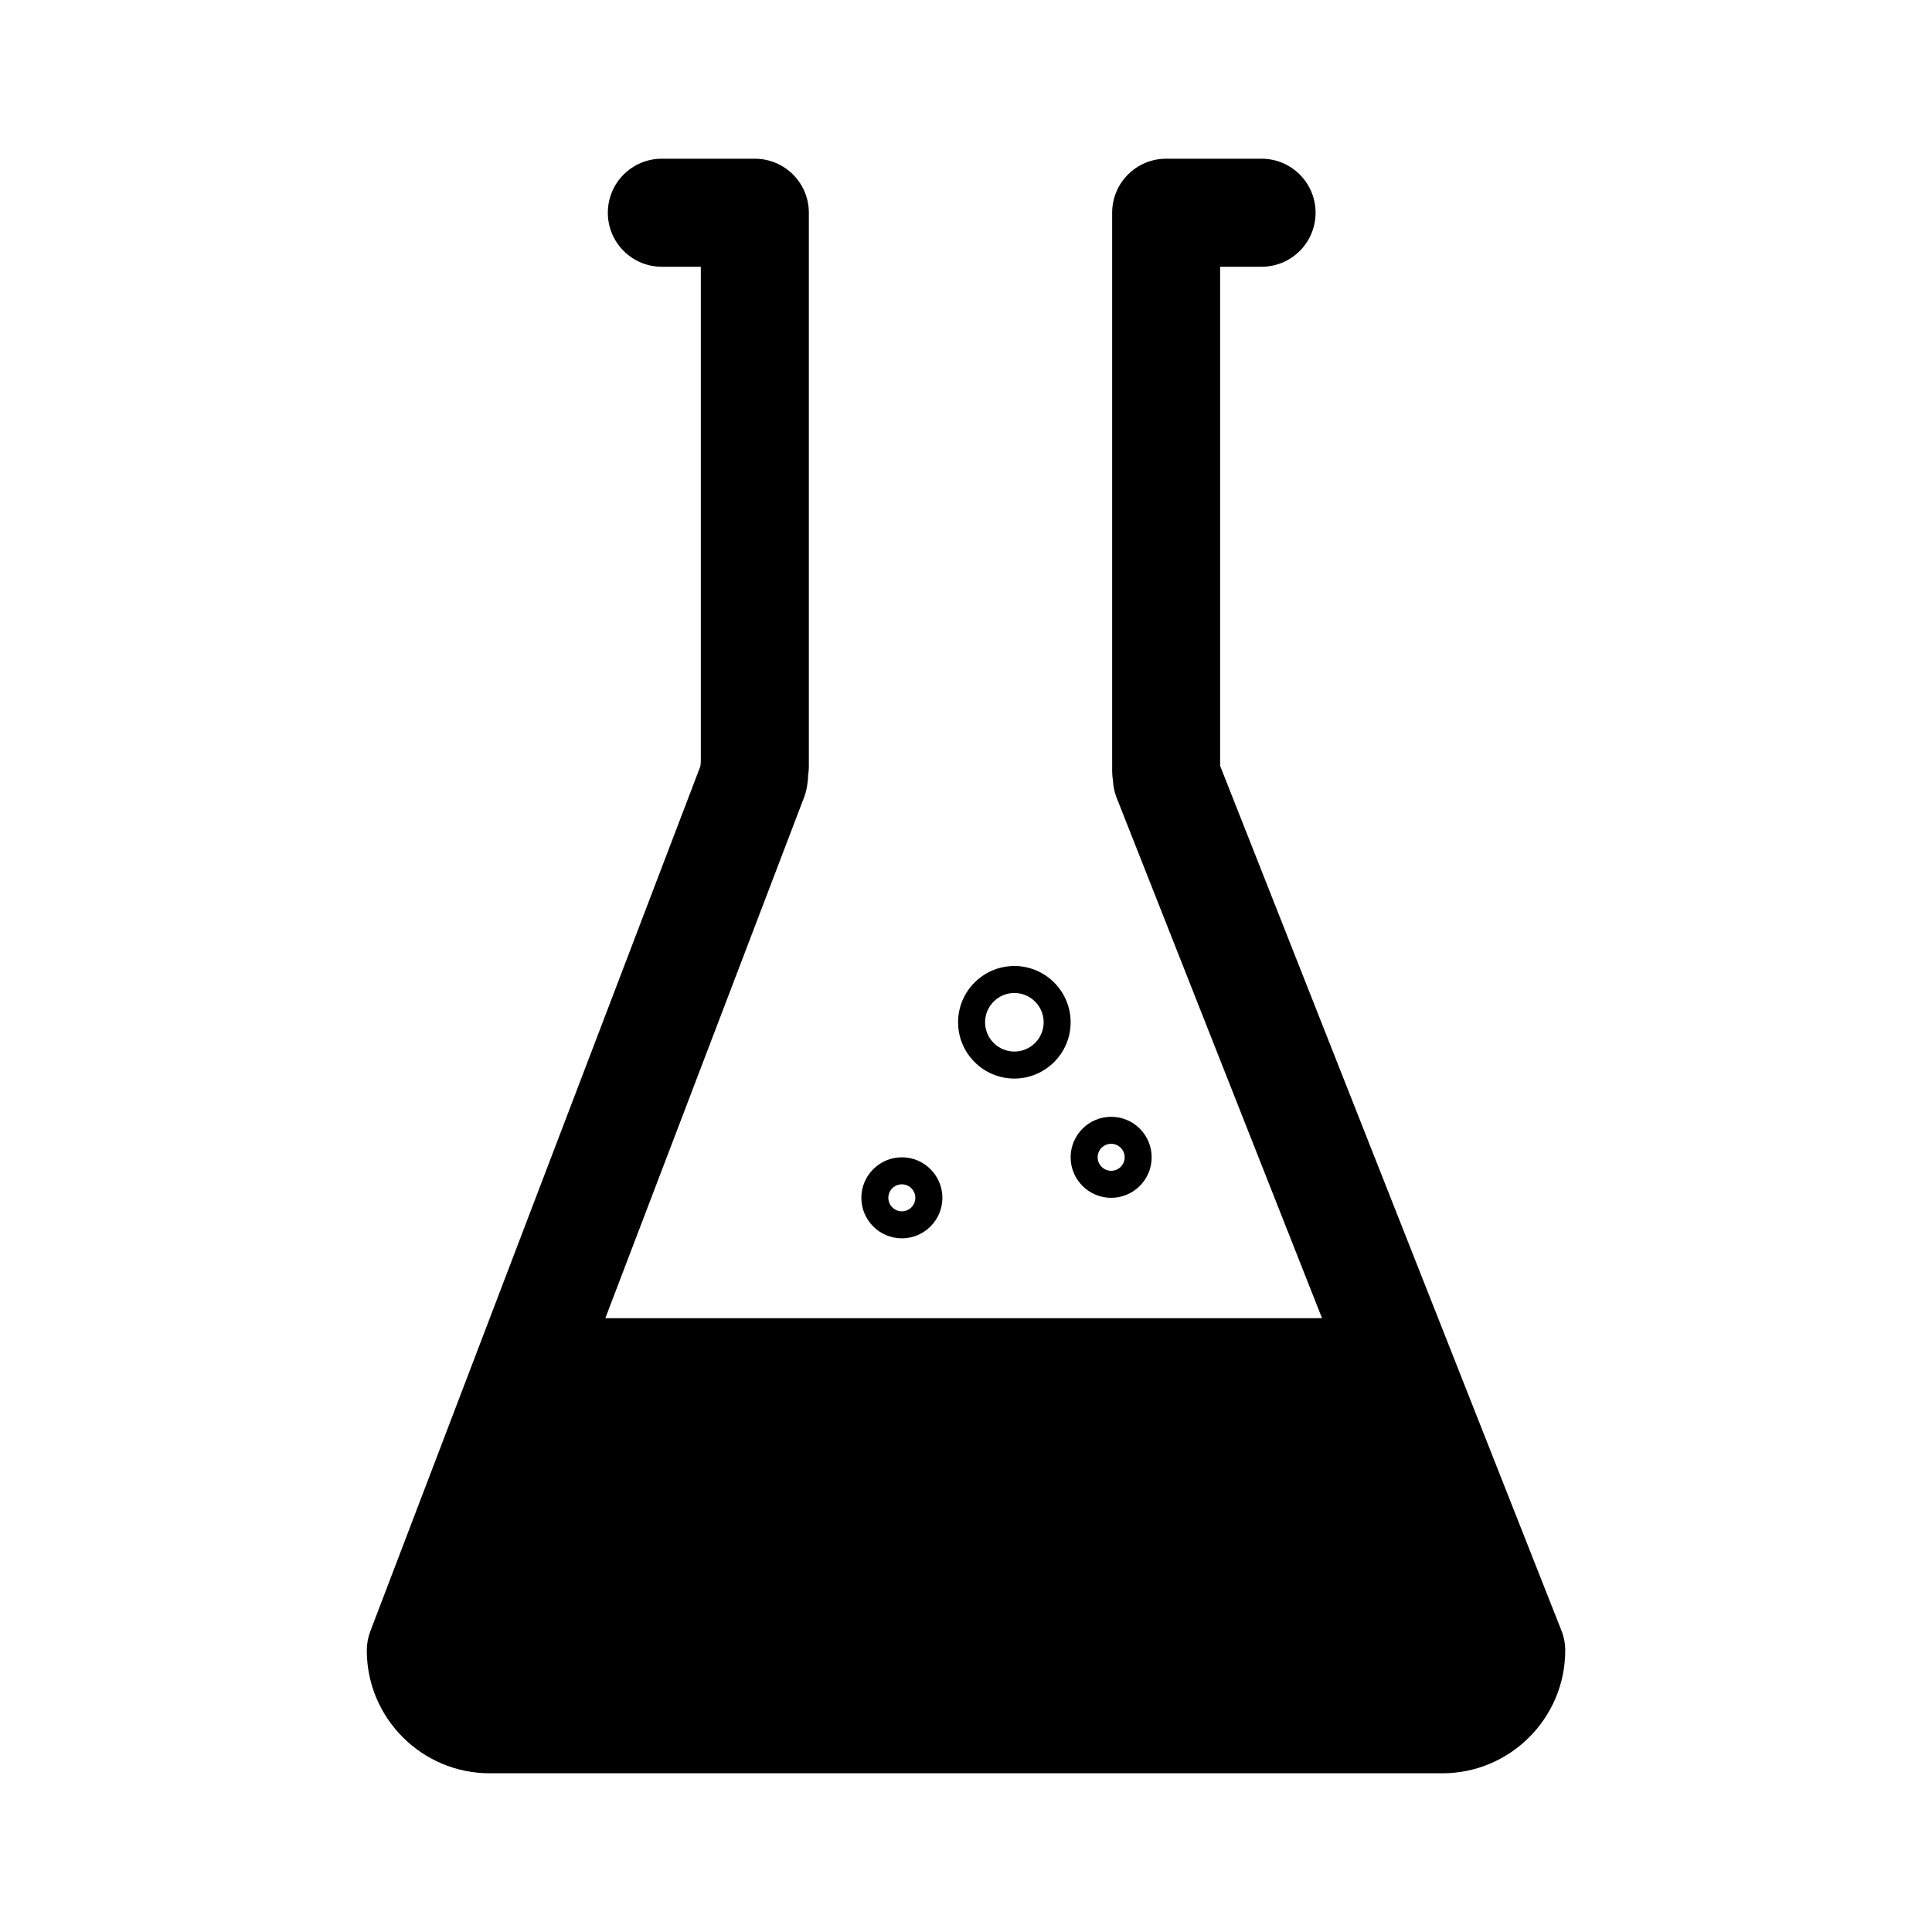 <?xml version="1.0" encoding="utf-8"?>
<!-- Generator: Adobe Illustrator 16.0.0, SVG Export Plug-In . SVG Version: 6.00 Build 0)  -->
<!DOCTYPE svg PUBLIC "-//W3C//DTD SVG 1.1//EN" "http://www.w3.org/Graphics/SVG/1.1/DTD/svg11.dtd">
<svg version="1.1" id="Layer_10" xmlns="http://www.w3.org/2000/svg" xmlns:xlink="http://www.w3.org/1999/xlink" x="0px" y="0px"
	 width="100px" height="100px" viewBox="0 0 100 100" enable-background="new 0 0 100 100" xml:space="preserve">
<path d="M81.016,85.425c0,3.507-2.852,6.36-6.359,6.36H25.346c-3.51,0-6.361-2.854-6.361-6.36c0-0.34,0.063-0.678,0.184-0.996
	l17.08-44.761c0.006-0.071,0.016-0.142,0.025-0.212V13.807h-2.018c-1.545,0-2.795-1.252-2.795-2.796s1.25-2.796,2.795-2.796h4.813
	c1.545,0,2.797,1.252,2.797,2.796v28.661c0,0.161-0.014,0.32-0.041,0.479c0,0.341-0.082,0.8-0.205,1.117L31.332,68.229h37.096
	L57.799,41.298c-0.115-0.29-0.18-0.597-0.193-0.907l-0.023-0.169c-0.012-0.11-0.018-0.22-0.018-0.33V11.011
	c0-1.544,1.25-2.796,2.795-2.796h4.939c1.545,0,2.795,1.252,2.795,2.796s-1.25,2.796-2.795,2.796h-2.145V39.64L80.82,84.398
	C80.949,84.726,81.016,85.073,81.016,85.425z M44.584,61.999c0-1.156,0.939-2.097,2.096-2.097s2.098,0.94,2.098,2.097
	c0,1.155-0.941,2.097-2.098,2.097S44.584,63.154,44.584,61.999z M45.98,61.999c0,0.385,0.314,0.698,0.699,0.698
	s0.699-0.313,0.699-0.698c0-0.386-0.314-0.699-0.699-0.699S45.98,61.613,45.98,61.999z M55.416,59.902
	c0-1.156,0.941-2.097,2.098-2.097s2.096,0.94,2.096,2.097c0,1.155-0.939,2.097-2.096,2.097S55.416,61.058,55.416,59.902z
	 M56.814,59.902c0,0.385,0.314,0.698,0.699,0.698s0.699-0.313,0.699-0.698c0-0.386-0.314-0.699-0.699-0.699
	S56.814,59.517,56.814,59.902z M49.59,52.913c0-1.606,1.307-2.913,2.914-2.913c1.605,0,2.912,1.307,2.912,2.913
	c0,1.605-1.307,2.913-2.912,2.913C50.896,55.826,49.59,54.519,49.59,52.913z M50.988,52.913c0,0.835,0.68,1.515,1.516,1.515
	c0.834,0,1.516-0.68,1.516-1.515c0-0.836-0.682-1.516-1.516-1.516C51.668,51.397,50.988,52.077,50.988,52.913z"/>
</svg>
